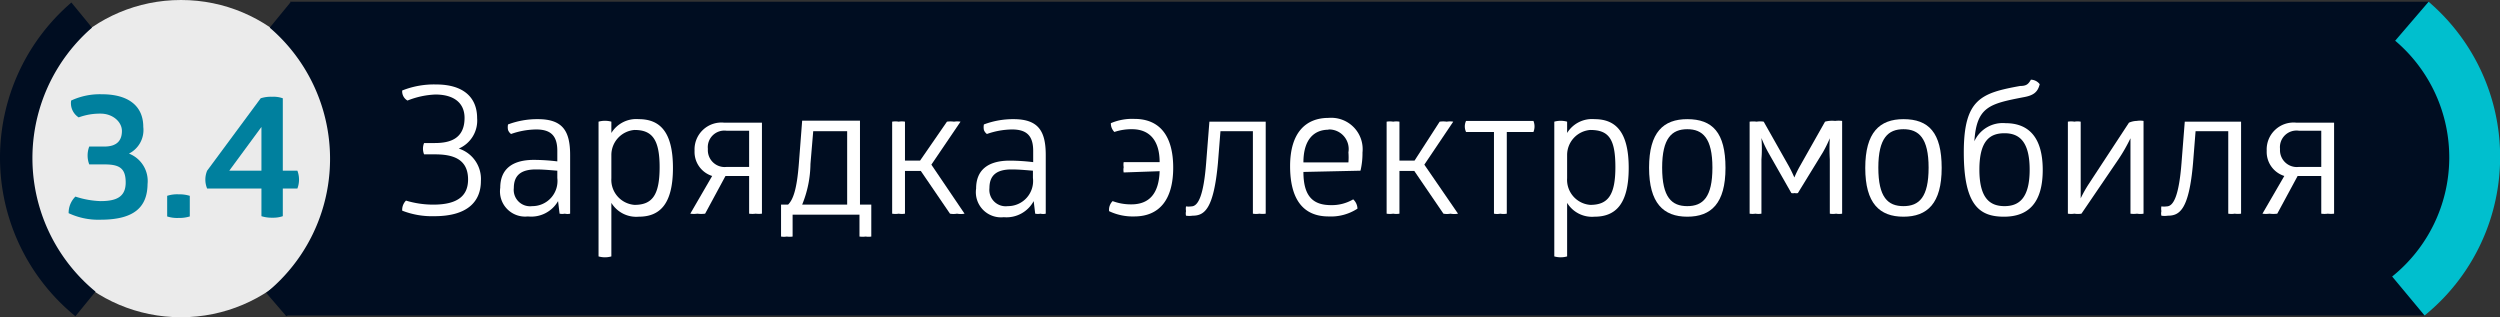 <svg xmlns="http://www.w3.org/2000/svg" viewBox="0 0 99.45 12.62"><rect x="0" y="0" width="99.45" height="12.62" fill="#333333" stroke="none"/><defs><style>.cls-1{fill:#000d21;}.cls-2{fill:#00bfce;}.cls-3,.cls-4{fill:#fff;}.cls-4{opacity:0.9;}.cls-5{fill:#00809e;}</style></defs><title>DOMUS в сайт</title><g id="Layer_1" data-name="Layer 1"><polygon class="cls-1" points="96.45 12.55 11.38 12.55 13.81 6.31 11.54 0.07 96.61 0.07 98.88 6.53 96.45 12.55"/><path class="cls-2" d="M96.45,12.55A8.12,8.12,0,0,0,96.61.07L95.28,1.62A6.08,6.08,0,0,1,95.16,11Z"/><path class="cls-3" d="M17.35,3.36c1.08,0,1.63.51,1.63,1.34a1.21,1.21,0,0,1-.73,1.21h0a1.27,1.27,0,0,1,.88,1.29c0,.79-.5,1.4-1.85,1.4A3.25,3.25,0,0,1,16,8.38a.52.52,0,0,1,.15-.4,3.75,3.75,0,0,0,1.09.16c1,0,1.38-.38,1.38-1,0-.84-.64-1-1.32-1h-.43a.6.6,0,0,1,0-.45h.43c.6,0,1.18-.17,1.18-1,0-.6-.43-.93-1.16-.93A3.33,3.33,0,0,0,16.21,4,.42.42,0,0,1,16,3.6,3.42,3.42,0,0,1,17.35,3.36Z"/><path class="cls-3" d="M21.4,4.74c1,0,1.28.49,1.28,1.43V8.5a.45.45,0,0,1-.21,0,.54.54,0,0,1-.21,0L22.2,8A1.23,1.23,0,0,1,21,8.61a1,1,0,0,1-1.1-1.14c0-.72.45-1.11,1.34-1.11a8,8,0,0,1,.93.06V6c0-.59-.25-.85-.84-.85a3.1,3.1,0,0,0-1,.18.34.34,0,0,1-.12-.16.54.54,0,0,1,0-.22A3.29,3.29,0,0,1,21.4,4.74Zm-.08,2c-.59,0-.88.23-.88.74a.65.65,0,0,0,.73.72,1,1,0,0,0,1-1.12V6.79C22,6.78,21.66,6.74,21.32,6.74Z"/><path class="cls-3" d="M25.41,4.74c.83,0,1.36.49,1.36,1.94s-.53,1.94-1.36,1.94a1.16,1.16,0,0,1-1.09-.55V10.2a.93.93,0,0,1-.51,0V4.84a.95.95,0,0,1,.51,0v.45A1.16,1.16,0,0,1,25.41,4.74Zm-.17.43a1,1,0,0,0-.92,1v.92a1,1,0,0,0,.92,1.06c.7,0,1-.38,1-1.5S25.93,5.17,25.24,5.17Z"/><path class="cls-3" d="M28.05,8.5a1.22,1.22,0,0,1-.31,0,1,1,0,0,1-.28,0L28.33,7a1,1,0,0,1-.7-1,1.07,1.07,0,0,1,1.18-1.12h1.5V8.5a1,1,0,0,1-.25,0,.9.9,0,0,1-.26,0V7h-.94Zm.11-2.58a.67.67,0,0,0,.75.72h.89V5.2H28.9A.66.66,0,0,0,28.16,5.93Z"/><path class="cls-3" d="M31.35,8.14c.2-.2.35-.6.43-1.65l.13-1.69h2.3V8.14h.45V9.41a.71.71,0,0,1-.22,0,1,1,0,0,1-.25,0V8.54H31.53v.87a.76.76,0,0,1-.23,0,.69.69,0,0,1-.23,0V8.14Zm.89-1.62a4.39,4.39,0,0,1-.33,1.62H33.7V5.22H32.35Z"/><path class="cls-3" d="M37.67,4.84a1,1,0,0,1,.28,0,.84.84,0,0,1,.26,0L37.05,6.55,38.37,8.5a.83.83,0,0,1-.3,0,.79.79,0,0,1-.28,0l-1.16-1.7H36V8.5a.75.75,0,0,1-.25,0,.8.8,0,0,1-.26,0V4.84a.81.81,0,0,1,.26,0,.76.76,0,0,1,.25,0V6.39h.6Z"/><path class="cls-3" d="M40.32,4.74c1,0,1.28.49,1.28,1.43V8.5a.45.45,0,0,1-.21,0,.54.54,0,0,1-.21,0L41.12,8a1.23,1.23,0,0,1-1.19.64,1,1,0,0,1-1.1-1.14c0-.72.45-1.11,1.34-1.11a8,8,0,0,1,.93.06V6c0-.59-.25-.85-.84-.85a3.1,3.1,0,0,0-1,.18.34.34,0,0,1-.12-.16.54.54,0,0,1,0-.22A3.29,3.29,0,0,1,40.32,4.74Zm-.08,2c-.59,0-.88.23-.88.74a.65.65,0,0,0,.73.72,1,1,0,0,0,1-1.12V6.79C40.93,6.78,40.58,6.74,40.24,6.74Z"/><path class="cls-3" d="M44.7,6.86a.55.55,0,0,1,0-.21.57.57,0,0,1,0-.2h1.43c0-.86-.4-1.31-1.1-1.31a2.12,2.12,0,0,0-.7.11.48.48,0,0,1-.14-.35,2.16,2.16,0,0,1,.94-.17c1,0,1.54.67,1.54,1.94s-.55,1.94-1.55,1.94a2.18,2.18,0,0,1-1-.21A.49.49,0,0,1,44.26,8a2.09,2.09,0,0,0,.74.13c.72,0,1.1-.43,1.13-1.32Z"/><path class="cls-3" d="M47.44,8.58a.88.88,0,0,1-.26,0,.39.39,0,0,1,0-.18.55.55,0,0,1,0-.19.71.71,0,0,0,.21,0c.28,0,.49-.45.59-1.72l.13-1.65h2.24V8.5a.86.86,0,0,1-.25,0,.8.8,0,0,1-.26,0V5.22H48.55l-.1,1.26C48.28,8.33,47.91,8.58,47.44,8.58Z"/><path class="cls-3" d="M51.85,6.84c0,1,.41,1.32,1.1,1.32a1.67,1.67,0,0,0,.88-.23A.52.52,0,0,1,54,8.3a1.93,1.93,0,0,1-1.15.31c-1,0-1.53-.67-1.53-2s.62-1.92,1.53-1.92a1.25,1.25,0,0,1,1.35,1.38,3,3,0,0,1-.08.72Zm1-1.68c-.57,0-1,.38-1,1.3h1.79a2.47,2.47,0,0,0,0-.4A.78.78,0,0,0,52.84,5.15Z"/><path class="cls-3" d="M57.27,4.84a1,1,0,0,1,.28,0,.84.84,0,0,1,.26,0L56.66,6.55,58,8.5a.83.83,0,0,1-.3,0,.79.79,0,0,1-.28,0l-1.16-1.7h-.59V8.5a.75.75,0,0,1-.25,0,.8.8,0,0,1-.26,0V4.84a.81.81,0,0,1,.26,0,.76.76,0,0,1,.25,0V6.39h.6Z"/><path class="cls-3" d="M61,4.81a.58.58,0,0,1,0,.44H59.94V8.5a.72.72,0,0,1-.26,0,.63.63,0,0,1-.25,0V5.25H58.32a.51.51,0,0,1,0-.44Z"/><path class="cls-3" d="M63.43,4.74c.83,0,1.36.49,1.36,1.94s-.53,1.94-1.36,1.94a1.16,1.16,0,0,1-1.09-.55V10.2a.93.93,0,0,1-.51,0V4.84a.95.95,0,0,1,.51,0v.45A1.16,1.16,0,0,1,63.43,4.74Zm-.17.43a1,1,0,0,0-.92,1v.92a1,1,0,0,0,.92,1.06c.7,0,1-.38,1-1.5S64,5.17,63.26,5.17Z"/><path class="cls-3" d="M67.12,4.74c1,0,1.52.53,1.52,1.94s-.57,1.94-1.52,1.94S65.6,8.08,65.6,6.67,66.17,4.74,67.12,4.74Zm0,.4c-.61,0-1,.35-1,1.53s.38,1.53,1,1.53,1-.35,1-1.53S67.73,5.14,67.12,5.14Z"/><path class="cls-3" d="M73,4.81a1.09,1.09,0,0,1,.28,0V8.5a.63.63,0,0,1-.24,0,.72.72,0,0,1-.25,0V6.34a7.58,7.58,0,0,1,0-.84h0a5.15,5.15,0,0,1-.27.55l-1,1.63a.29.29,0,0,1-.13,0,.29.29,0,0,1-.13,0l-.91-1.6a4.79,4.79,0,0,1-.28-.59h0a5.47,5.47,0,0,1,0,.85V8.5a.73.73,0,0,1-.24,0,.71.71,0,0,1-.23,0V4.84a1.06,1.06,0,0,1,.28,0,.9.9,0,0,1,.28,0l1,1.77c.1.18.17.34.22.45h0a4.22,4.22,0,0,1,.22-.45l1-1.77A1.08,1.08,0,0,1,73,4.81Z"/><path class="cls-3" d="M75.72,4.74c1,0,1.52.53,1.52,1.94s-.57,1.94-1.52,1.94-1.52-.53-1.52-1.94S74.77,4.74,75.72,4.74Zm0,.4c-.61,0-1,.35-1,1.53s.38,1.53,1,1.53,1-.35,1-1.53S76.33,5.14,75.72,5.14Z"/><path class="cls-3" d="M80.36,3.42c.26,0,.33-.08.43-.25a.45.45,0,0,1,.35.18c-.08.32-.25.45-.66.52-1.34.26-1.85.38-1.94,1.75h0a1.24,1.24,0,0,1,1.24-.72c.9,0,1.48.54,1.48,1.86s-.58,1.86-1.54,1.86-1.6-.43-1.6-2.56S78.82,3.7,80.36,3.42ZM78.74,6.75c0,1.15.43,1.45,1,1.45s1-.31,1-1.45-.43-1.45-1-1.45S78.74,5.58,78.74,6.75Z"/><path class="cls-3" d="M85,4.81a.82.82,0,0,1,.27,0V8.5a.77.77,0,0,1-.26,0,.9.9,0,0,1-.26,0v-2c0-.59,0-1,0-1h0a6.67,6.67,0,0,1-.48.84L82.8,8.5a.89.89,0,0,1-.28,0,.8.8,0,0,1-.26,0V4.84a.79.79,0,0,1,.26,0,.73.73,0,0,1,.25,0V6.89c0,.48,0,1,0,1h0a4.88,4.88,0,0,1,.32-.57l1.6-2.44A.82.82,0,0,1,85,4.81Z"/><path class="cls-3" d="M86.24,8.58a.88.88,0,0,1-.26,0,.39.39,0,0,1,0-.18.55.55,0,0,1,0-.19.71.71,0,0,0,.21,0c.28,0,.49-.45.59-1.72l.13-1.65h2.24V8.5a.86.86,0,0,1-.25,0,.8.8,0,0,1-.26,0V5.22H87.34l-.1,1.26C87.08,8.33,86.71,8.58,86.24,8.58Z"/><path class="cls-3" d="M90.59,8.5a1.22,1.22,0,0,1-.31,0,1,1,0,0,1-.28,0L90.87,7a1,1,0,0,1-.7-1,1.07,1.07,0,0,1,1.18-1.12h1.5V8.5a1,1,0,0,1-.25,0,.9.9,0,0,1-.26,0V7h-.94Zm.11-2.58a.67.67,0,0,0,.75.72h.89V5.2h-.89A.66.66,0,0,0,90.7,5.93Z"/><circle class="cls-4" cx="7.2" cy="6.31" r="6.31"/><path class="cls-1" d="M3,12.58A8.13,8.13,0,0,1,2.84.1l.82,1A6.87,6.87,0,0,0,3.8,11.6Z"/><path class="cls-1" d="M11.39,12.58A8.13,8.13,0,0,0,11.55.1l-.82,1a6.87,6.87,0,0,1-.14,10.55Z"/><path class="cls-5" d="M4,8.74a2.78,2.78,0,0,1-1.27-.26A.91.91,0,0,1,3,7.82,3.53,3.53,0,0,0,4,8c.62,0,1-.16,1-.74s-.26-.72-.85-.72h-.6a1,1,0,0,1,0-.71h.6c.52,0,.7-.26.7-.62S4.49,4.52,4,4.52a2.45,2.45,0,0,0-.87.15A.67.67,0,0,1,2.83,4a2.69,2.69,0,0,1,1.23-.25c1,0,1.64.43,1.64,1.3a1.05,1.05,0,0,1-.57,1.06,1.17,1.17,0,0,1,.74,1.21C5.86,8.23,5.35,8.74,4,8.74Z"/><path class="cls-5" d="M7.55,8.61a1.43,1.43,0,0,1-.45.06,1.28,1.28,0,0,1-.45-.06V7.79a1.28,1.28,0,0,1,.45-.06,1.43,1.43,0,0,1,.45.06Z"/><path class="cls-5" d="M10.37,3.91a1.3,1.3,0,0,1,.45-.06,1.1,1.1,0,0,1,.43.06V6.79h.58a1,1,0,0,1,0,.71h-.58V8.6a1.18,1.18,0,0,1-.41.06,1.37,1.37,0,0,1-.44-.06V7.5H8.24a.92.92,0,0,1,0-.71ZM9.12,6.79H10.4V5.05Z"/></g></svg>